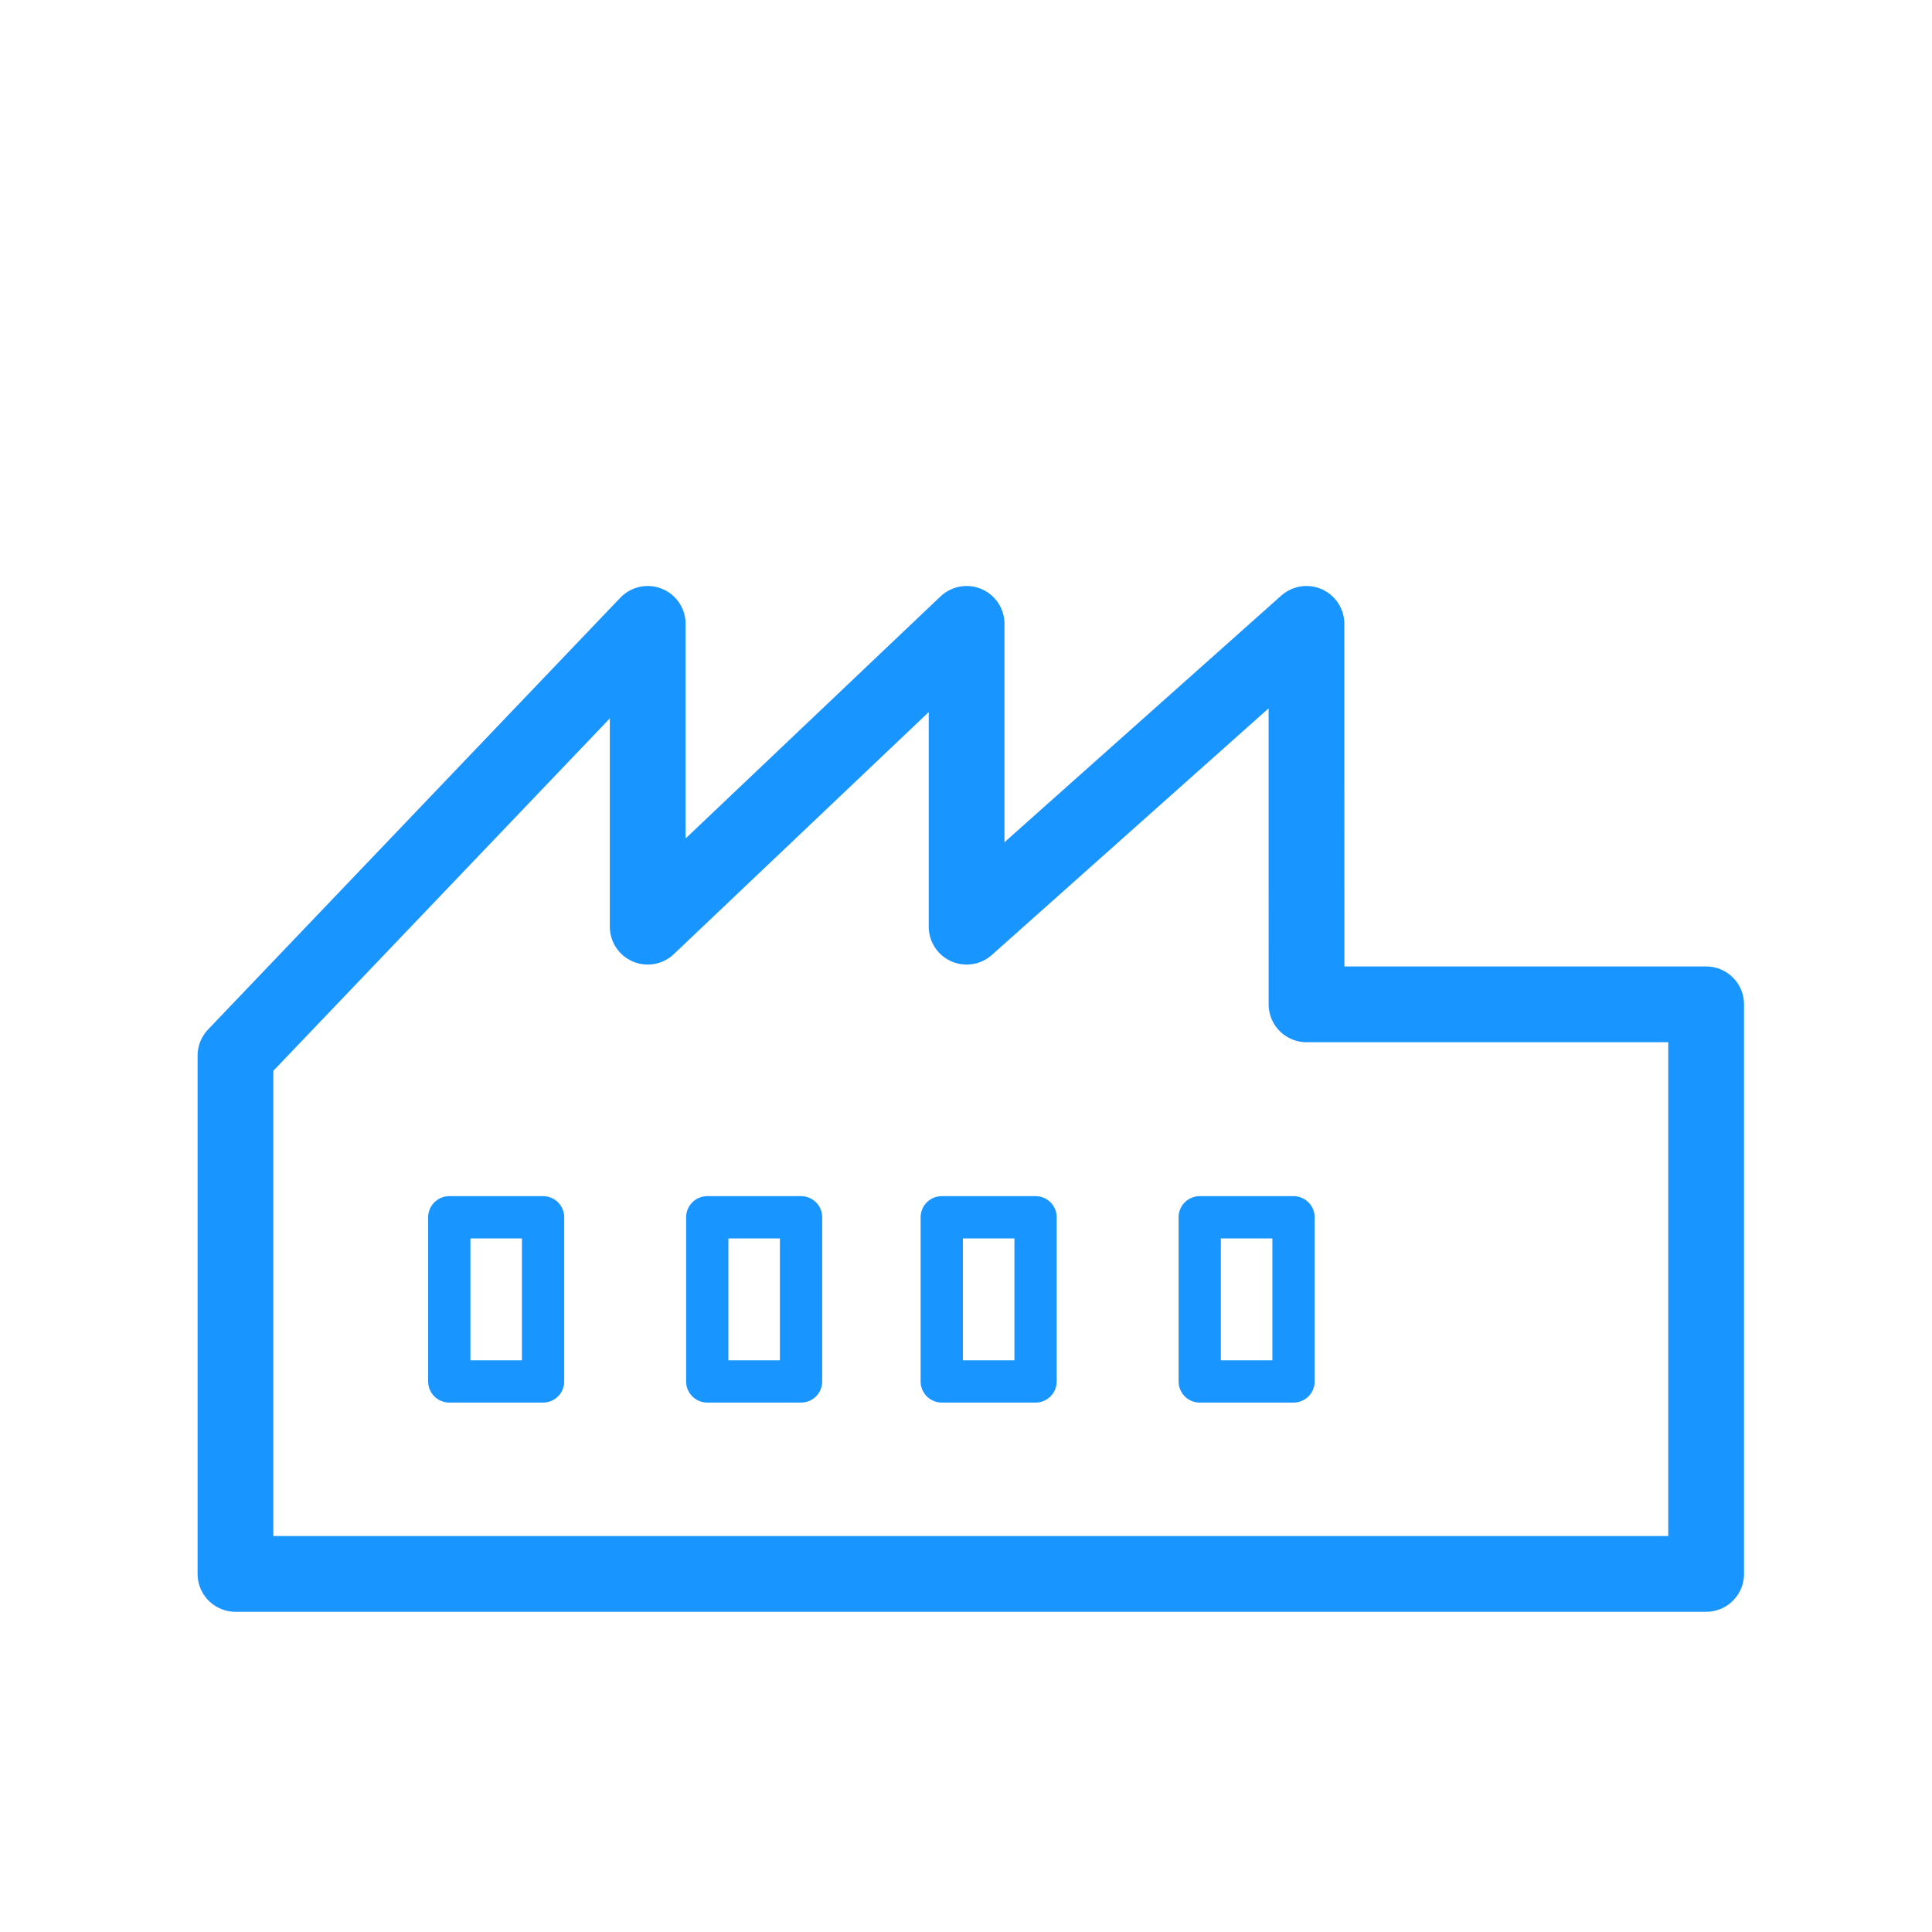 <svg xmlns="http://www.w3.org/2000/svg" width="96" height="96" fill="none">
  <path stroke="#1895FF" stroke-linecap="round" stroke-linejoin="round" stroke-width="3.764" d="M11.7 78.207h73.077V49.905H64.92L64.917 31 48.03 46.047V31L32.184 46.047V31L11.7 52.453v25.754z" clip-rule="evenodd"/>
  <path stroke="#1895FF" stroke-linecap="round" stroke-linejoin="round" stroke-width="2.1" d="M22.324 60.486h4.661v8.157h-4.661zM35.143 60.486h4.661v8.157h-4.661zM46.795 60.486h4.661v8.157h-4.661zM59.613 60.486h4.661v8.157h-4.661z"/>
</svg>

